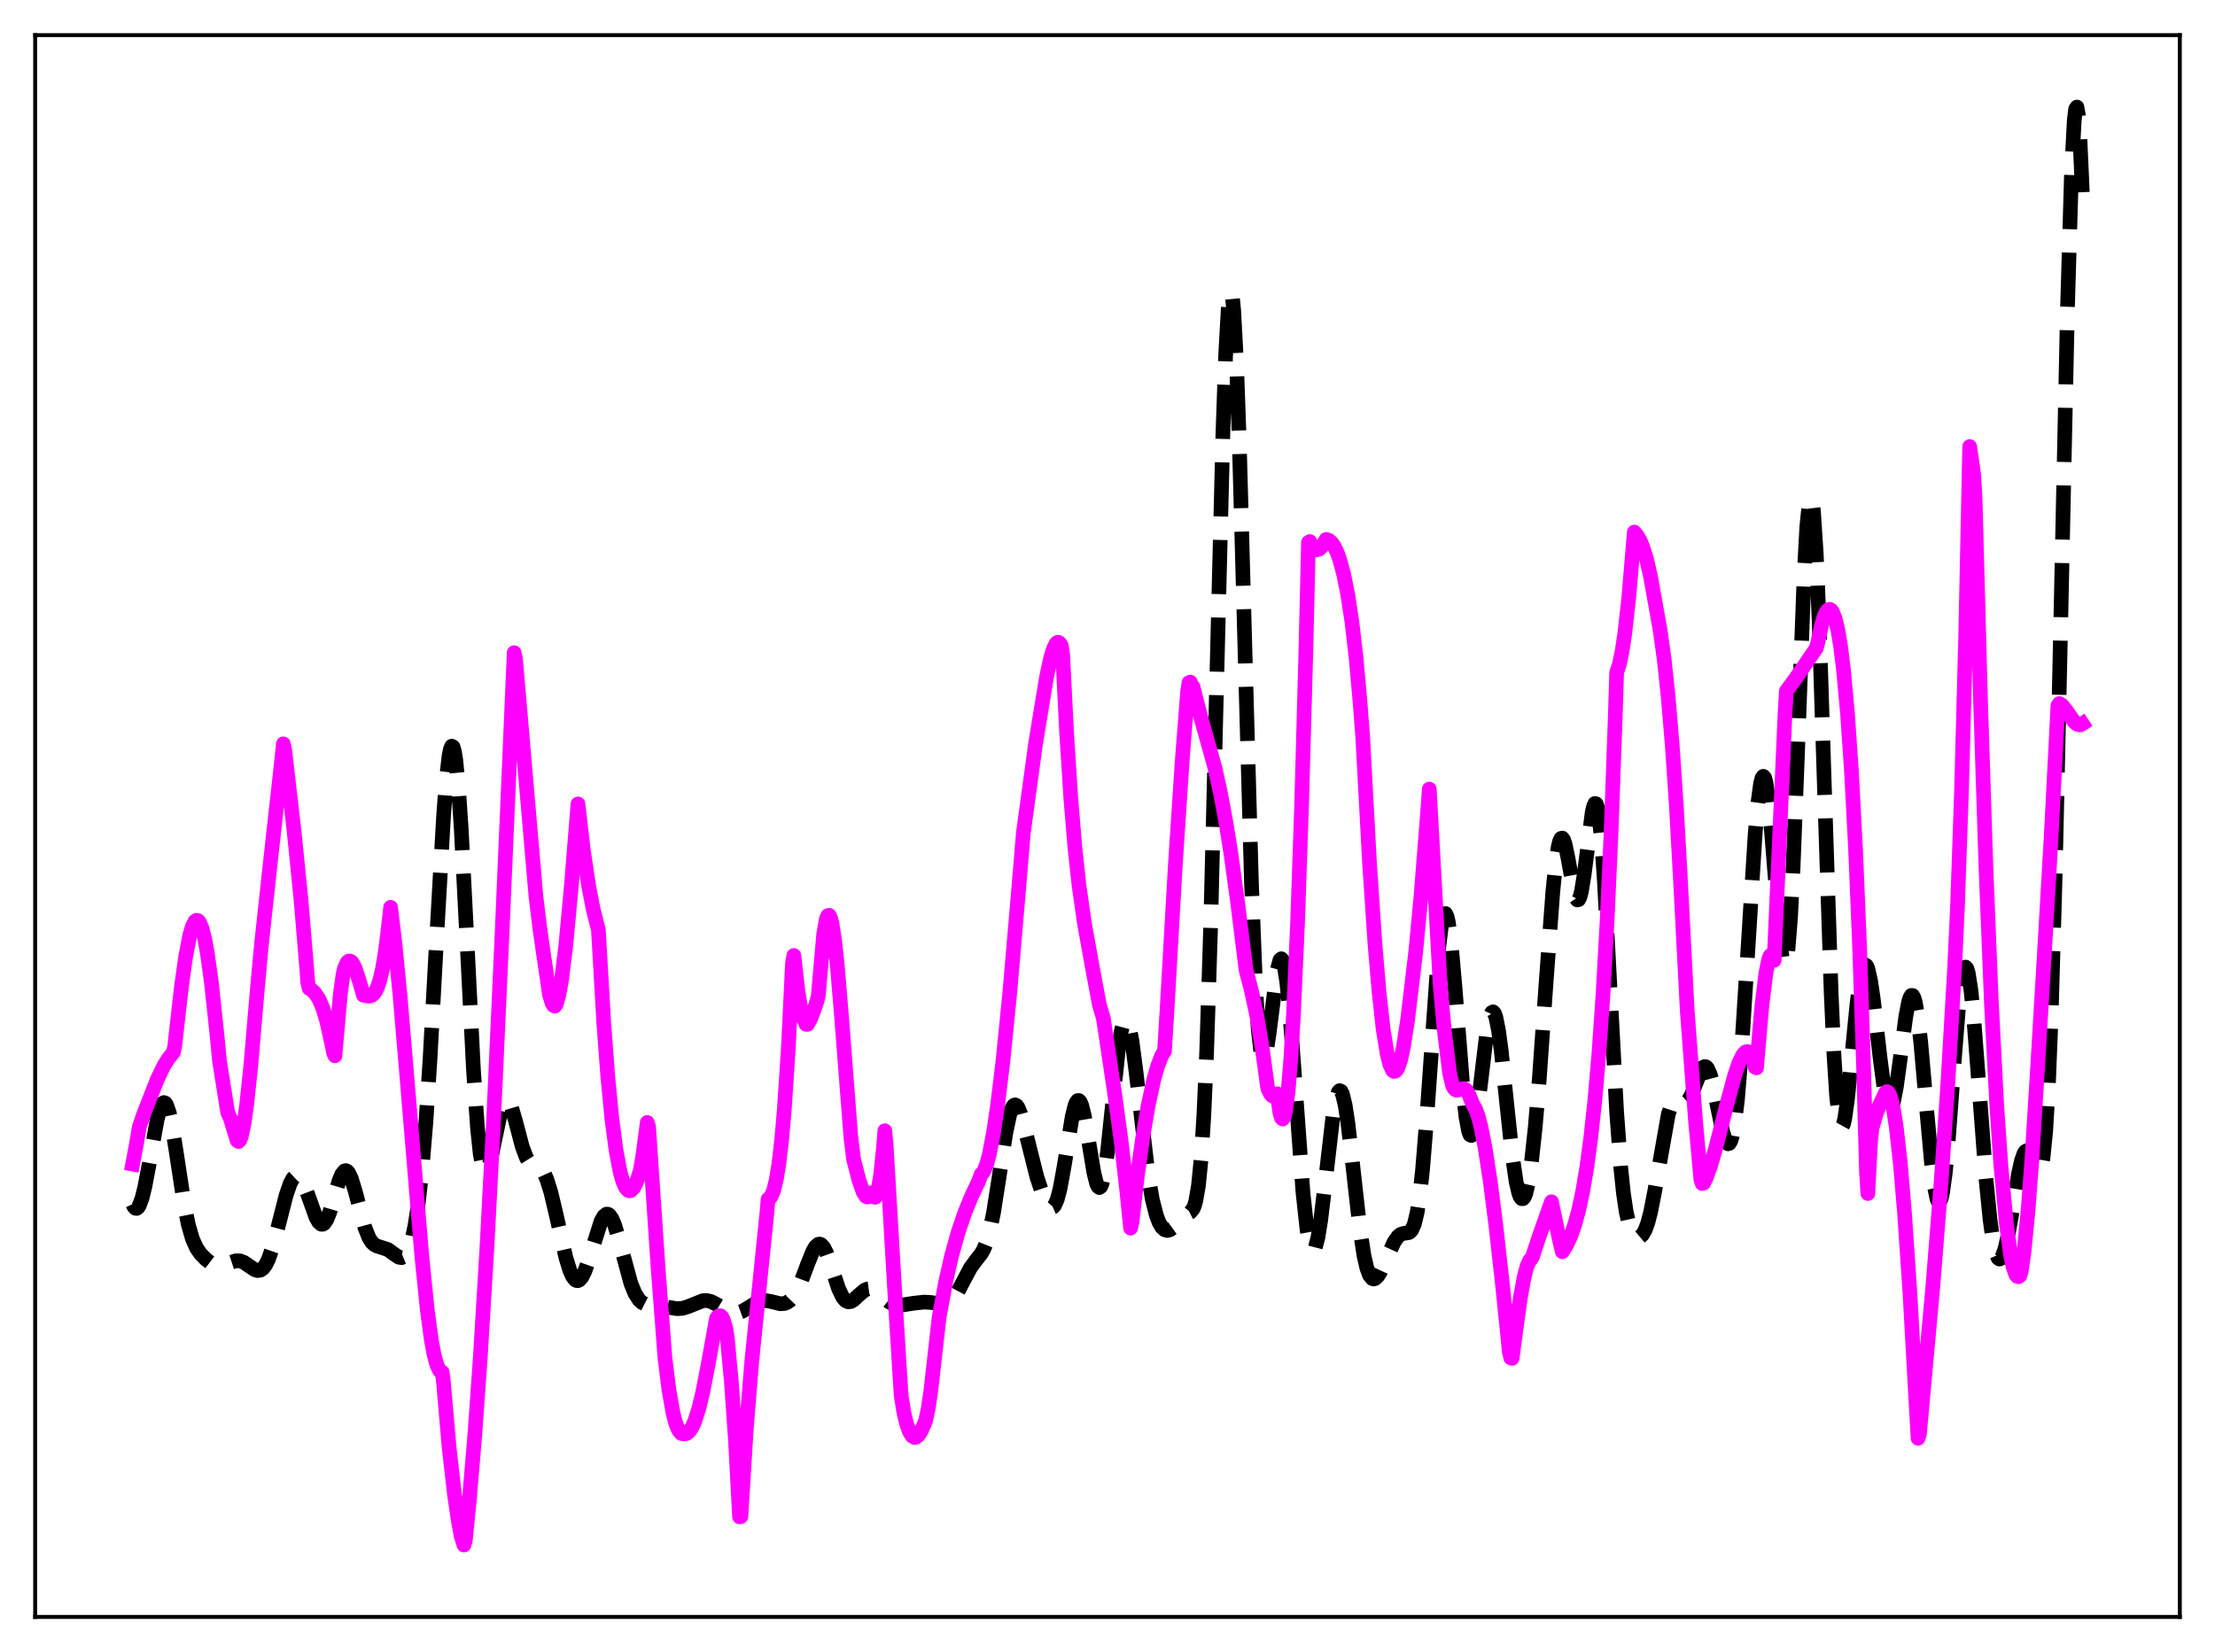 <?xml version="1.0" encoding="utf-8" standalone="no"?>
<!DOCTYPE svg PUBLIC "-//W3C//DTD SVG 1.1//EN"
  "http://www.w3.org/Graphics/SVG/1.1/DTD/svg11.dtd">
<svg xmlns:xlink="http://www.w3.org/1999/xlink" width="453.6pt" height="338.4pt" viewBox="0 0 453.6 338.4" xmlns="http://www.w3.org/2000/svg" version="1.1">
 <defs>
  <style type="text/css">*{stroke-linejoin: round; stroke-linecap: butt}</style>
 </defs>
 <g id="figure_1">
  <g id="patch_1">
   <path d="M 0 338.4 
L 453.6 338.4 
L 453.6 0 
L 0 0 
z
" style="fill: #ffffff"/>
  </g>
  <g id="axes_1">
   <g id="patch_2">
    <path d="M 7.2 331.2 
L 446.4 331.2 
L 446.4 7.2 
L 7.2 7.2 
z
" style="fill: #ffffff"/>
   </g>
   <g id="matplotlib.axis_1"/>
   <g id="matplotlib.axis_2"/>
   <g id="line2d_1">
    <path d="M 27.164 246.619 
L 27.442 247.195 
L 27.72 247.491 
L 27.998 247.527 
L 28.276 247.317 
L 28.554 246.874 
L 29.11 245.347 
L 29.666 243.084 
L 30.5 238.687 
L 32.168 229.381 
L 32.725 227.235 
L 33.281 226.032 
L 33.559 225.842 
L 33.837 225.943 
L 34.115 226.337 
L 34.671 227.967 
L 35.227 230.58 
L 36.061 235.761 
L 37.729 246.712 
L 38.563 250.849 
L 39.398 253.74 
L 40.232 255.608 
L 41.066 256.827 
L 42.178 257.963 
L 43.29 258.812 
L 44.124 259.214 
L 44.959 259.344 
L 45.793 259.204 
L 47.183 258.619 
L 48.295 258.256 
L 49.129 258.269 
L 49.963 258.584 
L 51.076 259.344 
L 52.188 260.084 
L 52.744 260.253 
L 53.3 260.183 
L 53.856 259.806 
L 54.412 259.07 
L 54.968 257.95 
L 55.802 255.574 
L 56.914 251.414 
L 58.583 244.861 
L 59.417 242.43 
L 59.973 241.384 
L 60.529 240.871 
L 60.807 240.822 
L 61.085 240.909 
L 61.641 241.473 
L 62.197 242.499 
L 63.031 244.666 
L 64.7 249.314 
L 65.256 250.311 
L 65.812 250.772 
L 66.09 250.772 
L 66.368 250.61 
L 66.924 249.808 
L 67.48 248.434 
L 68.592 244.654 
L 69.426 241.883 
L 69.983 240.545 
L 70.539 239.848 
L 70.817 239.776 
L 71.095 239.897 
L 71.373 240.206 
L 71.929 241.346 
L 72.763 244.067 
L 74.709 251.394 
L 75.543 253.507 
L 76.1 254.402 
L 76.656 254.944 
L 77.212 255.23 
L 79.436 255.945 
L 80.548 256.77 
L 81.66 257.512 
L 82.217 257.615 
L 82.773 257.388 
L 83.329 256.716 
L 83.885 255.495 
L 84.441 253.611 
L 84.997 250.934 
L 85.553 247.331 
L 86.387 239.926 
L 87.221 229.844 
L 88.056 217.078 
L 89.446 191.624 
L 90.836 167.121 
L 91.392 159.81 
L 91.948 154.888 
L 92.226 153.482 
L 92.504 152.841 
L 92.782 152.989 
L 93.06 153.936 
L 93.338 155.675 
L 93.894 161.401 
L 94.451 169.746 
L 95.563 191.473 
L 96.953 219.034 
L 97.787 231.124 
L 98.343 236.394 
L 98.899 239.352 
L 99.177 240.017 
L 99.455 240.193 
L 99.733 239.93 
L 100.011 239.288 
L 100.568 237.133 
L 102.792 226.559 
L 103.348 225.44 
L 103.626 225.252 
L 103.904 225.307 
L 104.182 225.595 
L 104.738 226.783 
L 105.572 229.64 
L 106.963 234.918 
L 107.797 237.136 
L 108.353 238.03 
L 108.909 238.526 
L 109.743 238.86 
L 110.299 239.085 
L 110.855 239.524 
L 111.411 240.312 
L 111.967 241.53 
L 112.802 244.177 
L 113.914 248.874 
L 115.86 257.514 
L 116.694 260.235 
L 117.25 261.469 
L 117.806 262.171 
L 118.084 262.315 
L 118.362 262.319 
L 118.64 262.188 
L 119.197 261.536 
L 119.753 260.416 
L 120.587 258.05 
L 123.089 250.129 
L 123.645 249.14 
L 124.201 248.697 
L 124.479 248.7 
L 124.757 248.856 
L 125.314 249.62 
L 125.87 250.936 
L 126.704 253.7 
L 129.206 262.918 
L 130.04 264.949 
L 130.874 266.252 
L 131.431 266.78 
L 132.265 267.206 
L 133.377 267.39 
L 136.157 267.66 
L 138.66 268.065 
L 139.772 267.986 
L 140.884 267.647 
L 143.943 266.421 
L 144.777 266.399 
L 145.611 266.601 
L 146.723 267.165 
L 149.503 268.804 
L 150.338 268.975 
L 151.172 268.902 
L 152.006 268.598 
L 153.118 267.937 
L 155.064 266.738 
L 155.899 266.458 
L 156.733 266.391 
L 157.845 266.584 
L 159.791 267.057 
L 160.625 267.003 
L 161.181 266.794 
L 161.737 266.412 
L 162.294 265.829 
L 163.128 264.541 
L 163.962 262.753 
L 165.352 259.034 
L 166.464 256.281 
L 167.02 255.346 
L 167.576 254.868 
L 167.854 254.826 
L 168.132 254.922 
L 168.689 255.522 
L 169.245 256.62 
L 170.079 258.946 
L 171.747 264.013 
L 172.581 265.736 
L 173.137 266.396 
L 173.693 266.666 
L 174.249 266.597 
L 174.806 266.27 
L 175.918 265.231 
L 177.03 264.294 
L 177.586 264.036 
L 178.142 263.962 
L 178.698 264.073 
L 179.532 264.541 
L 180.923 265.751 
L 182.035 266.646 
L 182.869 267.086 
L 183.703 267.296 
L 184.815 267.301 
L 187.04 266.953 
L 189.264 266.708 
L 190.654 266.795 
L 193.435 267.22 
L 193.991 267.068 
L 194.547 266.733 
L 195.103 266.191 
L 195.937 264.99 
L 197.049 262.876 
L 198.717 259.725 
L 199.83 258.205 
L 200.942 256.783 
L 201.498 255.789 
L 202.054 254.398 
L 202.61 252.48 
L 203.444 248.485 
L 204.556 241.406 
L 205.947 232.207 
L 206.781 228.265 
L 207.337 226.779 
L 207.615 226.418 
L 207.893 226.31 
L 208.171 226.446 
L 208.449 226.81 
L 209.005 228.126 
L 209.839 231.135 
L 212.342 241.102 
L 213.454 244.424 
L 214.288 246.3 
L 214.844 247.099 
L 215.122 247.308 
L 215.4 247.362 
L 215.678 247.24 
L 215.956 246.925 
L 216.512 245.668 
L 217.068 243.553 
L 217.903 238.995 
L 219.571 228.722 
L 220.127 226.48 
L 220.405 225.794 
L 220.683 225.438 
L 220.961 225.425 
L 221.239 225.758 
L 221.517 226.427 
L 222.073 228.659 
L 222.907 233.557 
L 224.02 240.271 
L 224.576 242.454 
L 224.854 243.047 
L 225.132 243.254 
L 225.41 243.051 
L 225.688 242.426 
L 226.244 239.94 
L 226.8 235.986 
L 227.912 225.378 
L 229.024 215.024 
L 229.58 211.374 
L 230.137 209.283 
L 230.415 208.886 
L 230.693 208.929 
L 230.971 209.403 
L 231.249 210.288 
L 231.805 213.159 
L 232.639 219.528 
L 235.141 240.854 
L 235.975 245.672 
L 236.81 248.963 
L 237.366 250.412 
L 237.922 251.361 
L 238.478 251.886 
L 239.034 252.049 
L 239.59 251.9 
L 240.146 251.499 
L 240.98 250.591 
L 242.092 249.319 
L 242.927 248.733 
L 243.761 248.297 
L 244.317 247.62 
L 244.595 246.984 
L 244.873 246.039 
L 245.429 242.832 
L 245.985 237.177 
L 246.541 228.309 
L 247.097 215.681 
L 247.931 189.484 
L 249.044 144.41 
L 250.434 88.732 
L 250.99 72.76 
L 251.546 62.803 
L 251.824 60.381 
L 252.102 59.735 
L 252.38 60.861 
L 252.658 63.712 
L 253.214 74.175 
L 253.77 89.946 
L 254.883 130.686 
L 256.273 180.574 
L 257.107 201.743 
L 257.663 210.794 
L 258.219 215.765 
L 258.497 216.834 
L 258.775 217.063 
L 259.053 216.55 
L 259.331 215.409 
L 259.887 211.737 
L 261.556 198.684 
L 262.112 196.627 
L 262.39 196.383 
L 262.668 196.706 
L 262.946 197.607 
L 263.502 201.096 
L 264.058 206.592 
L 264.892 217.515 
L 266.838 244.362 
L 267.673 251.987 
L 268.229 254.959 
L 268.507 255.773 
L 268.785 256.142 
L 269.063 256.074 
L 269.341 255.587 
L 269.897 253.452 
L 270.453 249.996 
L 271.287 243.105 
L 272.955 228.714 
L 273.512 225.486 
L 274.068 223.688 
L 274.346 223.394 
L 274.624 223.518 
L 274.902 224.058 
L 275.458 226.319 
L 276.014 229.938 
L 276.848 237.081 
L 278.516 251.983 
L 279.351 257.328 
L 279.907 259.728 
L 280.463 261.216 
L 281.019 261.895 
L 281.297 261.975 
L 281.575 261.909 
L 282.131 261.408 
L 282.687 260.53 
L 283.799 258.126 
L 285.468 254.448 
L 286.302 253.256 
L 286.858 252.827 
L 287.414 252.651 
L 288.526 252.475 
L 288.804 252.288 
L 289.082 251.964 
L 289.638 250.727 
L 290.194 248.43 
L 290.75 244.806 
L 291.306 239.711 
L 292.141 229.457 
L 294.643 194.015 
L 295.199 189.413 
L 295.477 188.001 
L 295.755 187.232 
L 296.033 187.121 
L 296.311 187.666 
L 296.589 188.849 
L 297.145 192.954 
L 297.98 202.414 
L 299.648 223.754 
L 300.204 228.754 
L 300.76 231.768 
L 301.038 232.456 
L 301.316 232.592 
L 301.594 232.196 
L 301.872 231.3 
L 302.428 228.224 
L 303.262 221.502 
L 304.375 212.278 
L 304.931 209.054 
L 305.209 208.015 
L 305.487 207.41 
L 305.765 207.259 
L 306.043 207.568 
L 306.321 208.327 
L 306.877 211.094 
L 307.433 215.254 
L 308.545 225.918 
L 309.657 236.379 
L 310.492 242.131 
L 311.048 244.488 
L 311.326 245.174 
L 311.604 245.524 
L 311.882 245.533 
L 312.16 245.205 
L 312.438 244.539 
L 312.994 242.213 
L 313.55 238.609 
L 314.384 230.997 
L 315.218 221.095 
L 316.609 201.383 
L 317.999 182.629 
L 318.555 177.111 
L 319.111 173.408 
L 319.389 172.315 
L 319.667 171.741 
L 319.945 171.672 
L 320.223 172.076 
L 320.501 172.903 
L 321.057 175.531 
L 322.448 183.095 
L 322.726 183.931 
L 323.004 184.34 
L 323.282 184.276 
L 323.56 183.717 
L 323.838 182.671 
L 324.394 179.304 
L 326.062 166.374 
L 326.34 165.176 
L 326.618 164.578 
L 326.896 164.666 
L 327.174 165.495 
L 327.452 167.094 
L 328.008 172.555 
L 328.564 180.687 
L 329.677 201.843 
L 331.067 227.799 
L 331.901 239.087 
L 332.457 244.415 
L 333.013 248.172 
L 333.569 250.662 
L 334.125 252.206 
L 334.681 253.071 
L 335.238 253.435 
L 335.794 253.388 
L 336.35 252.921 
L 336.906 251.959 
L 337.462 250.427 
L 338.018 248.29 
L 338.852 244.035 
L 341.633 228.281 
L 342.189 226.577 
L 342.745 225.63 
L 343.301 225.329 
L 343.857 225.452 
L 344.691 225.817 
L 345.247 225.783 
L 345.803 225.307 
L 346.359 224.338 
L 347.194 222.195 
L 348.306 219.336 
L 348.862 218.567 
L 349.14 218.457 
L 349.418 218.555 
L 349.696 218.87 
L 350.252 220.146 
L 350.808 222.197 
L 351.92 227.684 
L 352.754 231.641 
L 353.311 233.491 
L 353.589 234.043 
L 353.867 234.29 
L 354.145 234.196 
L 354.423 233.728 
L 354.701 232.862 
L 355.257 229.87 
L 355.813 225.161 
L 356.647 215.068 
L 357.759 197.486 
L 359.428 170.875 
L 359.984 164.547 
L 360.54 160.471 
L 360.818 159.401 
L 361.096 159.014 
L 361.374 159.321 
L 361.652 160.313 
L 362.208 164.211 
L 362.764 170.214 
L 364.71 194.386 
L 364.988 196.322 
L 365.266 197.454 
L 365.544 197.674 
L 365.823 196.899 
L 366.101 195.077 
L 366.657 188.247 
L 367.213 177.456 
L 368.047 155.856 
L 369.437 118.384 
L 369.993 108.024 
L 370.549 102.511 
L 370.827 101.838 
L 371.105 102.613 
L 371.383 104.826 
L 371.94 113.323 
L 372.496 126.477 
L 373.608 161.125 
L 374.998 203.459 
L 375.554 215.848 
L 376.11 224.554 
L 376.666 229.451 
L 376.944 230.537 
L 377.222 230.792 
L 377.5 230.292 
L 377.778 229.125 
L 378.335 225.194 
L 379.169 216.908 
L 380.281 205.626 
L 380.837 201.355 
L 381.393 198.611 
L 381.671 197.891 
L 381.949 197.621 
L 382.227 197.8 
L 382.505 198.412 
L 383.061 200.834 
L 383.617 204.582 
L 385.008 216.66 
L 385.842 222.979 
L 386.398 225.732 
L 386.676 226.533 
L 386.954 226.914 
L 387.232 226.866 
L 387.51 226.392 
L 387.788 225.512 
L 388.344 222.674 
L 389.178 216.571 
L 390.291 208.159 
L 390.847 205.259 
L 391.125 204.367 
L 391.403 203.907 
L 391.681 203.911 
L 391.959 204.395 
L 392.237 205.36 
L 392.793 208.666 
L 393.349 213.563 
L 394.461 226.215 
L 395.573 238.56 
L 396.129 243.033 
L 396.686 245.68 
L 396.964 246.206 
L 397.242 246.164 
L 397.52 245.544 
L 397.798 244.351 
L 398.354 240.338 
L 398.91 234.466 
L 400.022 219.543 
L 401.134 205.576 
L 401.69 200.866 
L 402.246 198.4 
L 402.524 198.096 
L 402.803 198.422 
L 403.081 199.366 
L 403.637 202.971 
L 404.193 208.508 
L 405.305 223.045 
L 406.695 241.425 
L 407.529 249.802 
L 408.085 253.789 
L 408.641 256.419 
L 409.198 257.72 
L 409.476 257.896 
L 409.754 257.775 
L 410.032 257.374 
L 410.588 255.812 
L 411.144 253.392 
L 411.978 248.673 
L 413.368 240.389 
L 413.924 237.888 
L 414.48 236.282 
L 414.758 235.863 
L 415.037 235.706 
L 415.315 235.802 
L 415.593 236.128 
L 416.149 237.312 
L 416.983 239.427 
L 417.261 239.861 
L 417.539 239.978 
L 417.817 239.661 
L 418.095 238.792 
L 418.373 237.251 
L 418.929 231.7 
L 419.485 222.217 
L 420.041 208.315 
L 420.875 179.175 
L 421.988 128.554 
L 423.378 63.511 
L 424.212 35.368 
L 424.768 24.786 
L 425.046 22.361 
L 425.324 21.927 
L 425.602 23.486 
L 425.88 26.987 
L 426.436 39.37 
L 426.436 39.37 
" clip-path="url(#p3003f391b0)" style="fill: none; stroke-dasharray: 11.1,4.8; stroke-dashoffset: 0; stroke: #000000; stroke-width: 3"/>
   </g>
   <g id="line2d_2">
    <path d="M 27.164 238.442 
L 27.998 233.989 
L 28.554 230.743 
L 29.388 228.33 
L 32.168 221.19 
L 33.559 218.308 
L 34.393 216.951 
L 35.505 215.564 
L 35.783 214.264 
L 37.173 201.969 
L 38.007 196.036 
L 38.842 191.663 
L 39.398 189.745 
L 39.954 188.69 
L 40.232 188.509 
L 40.51 188.546 
L 40.788 188.814 
L 41.344 190.052 
L 41.9 192.201 
L 42.456 195.218 
L 43.29 201.235 
L 44.402 211.618 
L 44.959 217.387 
L 46.627 227.877 
L 47.183 229.086 
L 48.017 231.834 
L 48.573 233.628 
L 48.851 233.824 
L 49.129 233.517 
L 49.407 232.804 
L 49.963 230.202 
L 50.519 226.264 
L 51.354 218.377 
L 52.744 202.099 
L 53.578 193.09 
L 55.524 175.211 
L 57.749 155.175 
L 58.027 152.361 
L 58.305 153.691 
L 60.251 170.495 
L 61.641 184.316 
L 62.753 197.616 
L 63.031 201.279 
L 63.309 202.456 
L 63.866 202.808 
L 64.422 203.321 
L 65.256 204.539 
L 66.09 206.436 
L 66.924 209.204 
L 68.036 214.23 
L 68.314 215.67 
L 68.592 216.26 
L 69.705 203.53 
L 70.261 199.554 
L 70.539 198.338 
L 71.095 197.133 
L 71.373 196.879 
L 71.651 196.829 
L 71.929 196.978 
L 72.207 197.296 
L 72.763 198.41 
L 73.597 200.977 
L 74.431 203.866 
L 75.543 204.056 
L 76.1 203.914 
L 76.656 203.43 
L 77.212 202.459 
L 77.768 200.855 
L 78.324 198.475 
L 78.88 195.177 
L 79.436 190.821 
L 79.992 185.847 
L 80.826 192.793 
L 81.939 204.109 
L 83.607 223.905 
L 86.387 257.354 
L 87.499 268.296 
L 88.334 274.496 
L 88.89 277.464 
L 89.446 279.533 
L 90.002 280.735 
L 90.28 281.008 
L 90.558 281.076 
L 90.836 283.323 
L 91.948 296.254 
L 93.06 306.057 
L 93.894 311.751 
L 94.451 314.687 
L 95.007 316.473 
L 95.285 315.568 
L 96.119 307.223 
L 97.231 293.942 
L 98.343 278.286 
L 99.733 255.322 
L 101.124 228.524 
L 102.792 191.774 
L 105.294 133.689 
L 105.572 134.993 
L 109.743 183.505 
L 110.577 190.4 
L 112.523 203.725 
L 113.08 205.543 
L 113.358 205.969 
L 113.636 206.091 
L 113.914 205.695 
L 114.47 203.708 
L 115.026 200.536 
L 115.86 193.755 
L 116.972 181.825 
L 118.362 164.672 
L 119.475 174.258 
L 120.587 181.661 
L 121.421 185.989 
L 122.255 189.381 
L 122.533 190.314 
L 123.645 209.571 
L 124.479 220.657 
L 125.314 229.228 
L 126.148 235.586 
L 126.982 239.994 
L 127.538 241.964 
L 128.094 243.226 
L 128.65 243.841 
L 128.928 243.926 
L 129.206 243.859 
L 129.762 243.303 
L 130.318 242.197 
L 130.874 240.595 
L 131.152 239.596 
L 131.709 236.329 
L 132.543 229.917 
L 132.821 230.729 
L 134.767 259.684 
L 136.157 278.002 
L 136.991 284.703 
L 137.826 289.418 
L 138.382 291.552 
L 138.938 292.929 
L 139.494 293.608 
L 140.05 293.724 
L 140.606 293.637 
L 141.162 293.186 
L 141.718 292.351 
L 142.274 291.119 
L 143.108 288.525 
L 143.943 285.055 
L 145.055 279.281 
L 146.723 270.05 
L 147.001 269.665 
L 147.279 269.489 
L 147.557 269.516 
L 147.835 269.782 
L 148.113 270.305 
L 148.669 272.202 
L 148.947 274.098 
L 149.782 283.179 
L 150.616 295.134 
L 151.45 310.705 
L 151.728 310.646 
L 152.84 292.584 
L 153.952 278.867 
L 155.342 265.163 
L 157.011 248.813 
L 157.289 245.669 
L 157.567 245.5 
L 157.845 245.178 
L 158.401 243.935 
L 158.957 241.73 
L 159.513 238.341 
L 160.069 233.549 
L 160.625 227.182 
L 161.459 214.355 
L 162.294 197.183 
L 162.572 195.709 
L 163.406 203.023 
L 163.962 206.34 
L 164.518 208.573 
L 165.074 209.81 
L 165.352 209.831 
L 165.908 208.878 
L 166.742 206.754 
L 167.298 205.083 
L 167.576 203.93 
L 168.689 191.257 
L 169.245 188.172 
L 169.523 187.56 
L 169.801 187.484 
L 170.079 188.019 
L 170.357 189.041 
L 170.913 192.583 
L 171.469 197.781 
L 172.303 207.825 
L 174.249 232.981 
L 174.806 237.459 
L 175.918 241.8 
L 176.752 244.167 
L 177.308 245.044 
L 177.586 245.189 
L 177.864 245.14 
L 178.142 244.851 
L 178.42 244.31 
L 178.976 245.183 
L 179.254 245.238 
L 179.532 244.801 
L 179.81 243.879 
L 180.366 240.524 
L 180.923 235.106 
L 181.201 231.616 
L 181.479 234.618 
L 183.425 267.889 
L 184.537 285.792 
L 185.093 289.307 
L 185.649 291.599 
L 186.205 293.186 
L 186.762 294.118 
L 187.318 294.445 
L 187.596 294.395 
L 188.152 293.909 
L 188.708 292.996 
L 189.542 291.043 
L 190.098 288.457 
L 190.654 284.621 
L 191.488 277.185 
L 192.322 269.811 
L 193.713 262.331 
L 194.825 257.415 
L 196.215 252.412 
L 197.605 248.333 
L 198.995 244.941 
L 200.386 242.016 
L 200.942 240.503 
L 201.22 240.272 
L 201.498 239.876 
L 202.054 238.483 
L 202.61 236.422 
L 203.444 232.101 
L 204.278 226.503 
L 205.391 217.326 
L 206.781 203.45 
L 208.449 183.997 
L 209.561 170.682 
L 212.064 152.366 
L 214.288 138.83 
L 215.122 134.932 
L 215.678 133.045 
L 216.234 131.876 
L 216.512 131.593 
L 216.79 131.57 
L 217.068 131.787 
L 217.346 132.243 
L 217.625 134.179 
L 218.459 150.613 
L 219.293 163.568 
L 220.127 173.624 
L 220.961 181.345 
L 222.073 189.11 
L 223.742 198.357 
L 225.132 205.782 
L 225.966 208.631 
L 228.19 223.492 
L 229.58 233.669 
L 230.693 243.362 
L 231.527 251.561 
L 231.805 250.41 
L 232.917 240.836 
L 234.029 232.893 
L 235.141 226.398 
L 236.254 221.252 
L 237.088 218.293 
L 237.922 216.181 
L 238.478 215.299 
L 239.034 206.148 
L 240.702 176.99 
L 242.092 155.933 
L 243.205 141.658 
L 243.483 139.823 
L 243.761 139.719 
L 244.039 140.382 
L 244.317 140.685 
L 244.873 142.911 
L 245.985 147.19 
L 248.766 157.155 
L 249.878 162.151 
L 250.99 168.09 
L 252.102 175.018 
L 253.492 185.217 
L 255.161 198.647 
L 256.273 202.921 
L 257.385 208.109 
L 258.497 214.786 
L 259.609 222.925 
L 260.165 224.051 
L 260.443 224.405 
L 260.721 224.568 
L 261 224.586 
L 261.278 224.409 
L 261.556 224.044 
L 262.112 227.988 
L 262.39 228.939 
L 262.668 229.218 
L 262.946 228.793 
L 263.224 227.713 
L 263.78 223.625 
L 264.336 216.904 
L 264.892 207.641 
L 265.726 188.985 
L 266.56 164.632 
L 267.395 134.489 
L 267.951 111.1 
L 268.229 110.924 
L 268.785 111.977 
L 269.341 112.523 
L 269.619 112.623 
L 270.175 112.475 
L 270.731 111.915 
L 271.565 110.496 
L 272.121 110.66 
L 272.677 111.121 
L 273.234 111.921 
L 273.79 113.064 
L 274.346 114.595 
L 275.18 117.677 
L 276.014 121.849 
L 276.848 127.346 
L 277.682 134.495 
L 278.516 143.758 
L 279.072 151.076 
L 280.463 176.849 
L 281.575 193.386 
L 282.409 203.206 
L 283.243 210.728 
L 284.077 215.918 
L 284.633 218.087 
L 285.189 219.265 
L 285.468 219.468 
L 285.746 219.429 
L 286.024 219.158 
L 286.302 218.659 
L 286.858 216.959 
L 287.414 214.387 
L 288.248 208.996 
L 289.916 195 
L 291.028 183.226 
L 292.419 165.539 
L 292.697 161.626 
L 294.921 201.747 
L 295.755 210.908 
L 296.867 219.865 
L 297.423 222.212 
L 297.701 222.834 
L 297.98 223.158 
L 298.258 223.308 
L 298.814 223.22 
L 299.648 222.977 
L 299.926 223.045 
L 300.204 223.233 
L 300.76 224.106 
L 301.594 226.162 
L 302.15 227.116 
L 302.706 228.646 
L 303.262 230.751 
L 304.097 234.932 
L 305.209 242.157 
L 306.321 250.918 
L 307.711 263.363 
L 309.101 277 
L 309.379 278.151 
L 309.657 278.246 
L 310.214 274.116 
L 311.326 265.92 
L 312.16 261.41 
L 312.716 259.35 
L 313.272 258.152 
L 313.55 257.904 
L 313.828 257.401 
L 315.218 253.214 
L 317.721 246.158 
L 319.389 254.131 
L 319.945 256.399 
L 320.779 255.089 
L 321.613 253.323 
L 322.448 250.975 
L 323.282 247.931 
L 324.116 244.049 
L 324.95 239.109 
L 325.784 232.923 
L 326.618 225.188 
L 327.452 215.525 
L 328.286 203.47 
L 329.121 188.458 
L 329.955 169.829 
L 330.789 146.619 
L 331.067 137.727 
L 331.623 136.063 
L 332.179 133.405 
L 332.735 129.752 
L 333.569 122.23 
L 334.681 108.995 
L 335.238 109.651 
L 335.794 110.584 
L 336.35 111.851 
L 337.184 114.484 
L 338.018 118.138 
L 339.964 129.053 
L 340.798 135.029 
L 341.633 142.867 
L 342.467 152.855 
L 343.301 165.218 
L 344.135 180.255 
L 345.525 207.08 
L 347.194 229.283 
L 348.306 241.529 
L 348.584 242.432 
L 348.862 242.347 
L 349.418 241.238 
L 350.252 238.939 
L 351.364 235.128 
L 353.589 226.372 
L 355.257 220.212 
L 356.091 217.766 
L 356.925 216.065 
L 357.481 215.471 
L 357.759 215.388 
L 358.037 215.443 
L 358.315 215.679 
L 358.593 216.084 
L 359.149 217.535 
L 359.428 218.611 
L 359.706 218.726 
L 360.818 205.916 
L 361.652 199.196 
L 362.208 196.506 
L 362.486 195.793 
L 362.764 195.543 
L 363.042 195.852 
L 363.32 196.709 
L 365.544 146.214 
L 365.823 141.538 
L 367.491 139.293 
L 371.94 132.781 
L 372.218 131.81 
L 373.052 127.944 
L 373.608 126.146 
L 374.164 125.089 
L 374.442 124.843 
L 374.72 124.81 
L 374.998 124.976 
L 375.276 125.355 
L 375.832 126.772 
L 376.388 129.134 
L 376.944 132.52 
L 377.5 137.028 
L 378.335 146.07 
L 379.169 158.285 
L 380.003 174.178 
L 380.837 194.401 
L 381.671 219.811 
L 382.227 240.079 
L 382.505 244.475 
L 383.061 233.9 
L 383.339 231.185 
L 384.174 228.261 
L 384.73 226.806 
L 386.12 223.824 
L 386.398 223.603 
L 386.676 223.743 
L 386.954 224.19 
L 387.232 224.939 
L 387.788 227.378 
L 388.344 230.994 
L 389.178 238.51 
L 390.012 248.354 
L 391.125 264.782 
L 392.515 289.872 
L 392.793 294.613 
L 393.071 293.756 
L 395.851 263.163 
L 397.52 242.082 
L 398.91 221.626 
L 400.3 197.857 
L 400.856 185.954 
L 401.69 161.996 
L 402.524 131.017 
L 403.359 91.468 
L 403.915 95.245 
L 404.193 97.255 
L 404.471 101.989 
L 405.583 143.434 
L 406.695 177.761 
L 407.807 205.397 
L 408.92 226.692 
L 409.754 238.713 
L 410.866 250.557 
L 411.7 256.806 
L 412.256 259.529 
L 412.812 261.107 
L 413.09 261.453 
L 413.368 261.524 
L 413.646 261.31 
L 413.924 260.387 
L 414.48 256.504 
L 415.315 247.993 
L 416.149 236.818 
L 417.261 218.73 
L 418.651 195.478 
L 420.041 171.55 
L 421.432 144.537 
L 421.71 144.102 
L 422.266 144.453 
L 423.1 145.471 
L 424.768 147.845 
L 425.324 148.326 
L 425.88 148.492 
L 426.158 148.431 
L 426.436 148.251 
L 426.436 148.251 
" clip-path="url(#p3003f391b0)" style="fill: none; stroke: #ff00ff; stroke-width: 3; stroke-linecap: square"/>
   </g>
   <g id="patch_3">
    <path d="M 7.2 331.2 
L 7.2 7.2 
" style="fill: none; stroke: #000000; stroke-width: 0.8; stroke-linejoin: miter; stroke-linecap: square"/>
   </g>
   <g id="patch_4">
    <path d="M 446.4 331.2 
L 446.4 7.2 
" style="fill: none; stroke: #000000; stroke-width: 0.8; stroke-linejoin: miter; stroke-linecap: square"/>
   </g>
   <g id="patch_5">
    <path d="M 7.2 331.2 
L 446.4 331.2 
" style="fill: none; stroke: #000000; stroke-width: 0.8; stroke-linejoin: miter; stroke-linecap: square"/>
   </g>
   <g id="patch_6">
    <path d="M 7.2 7.2 
L 446.4 7.2 
" style="fill: none; stroke: #000000; stroke-width: 0.8; stroke-linejoin: miter; stroke-linecap: square"/>
   </g>
  </g>
 </g>
 <defs>
  <clipPath id="p3003f391b0">
   <rect x="7.2" y="7.2" width="439.2" height="324"/>
  </clipPath>
 </defs>
</svg>

